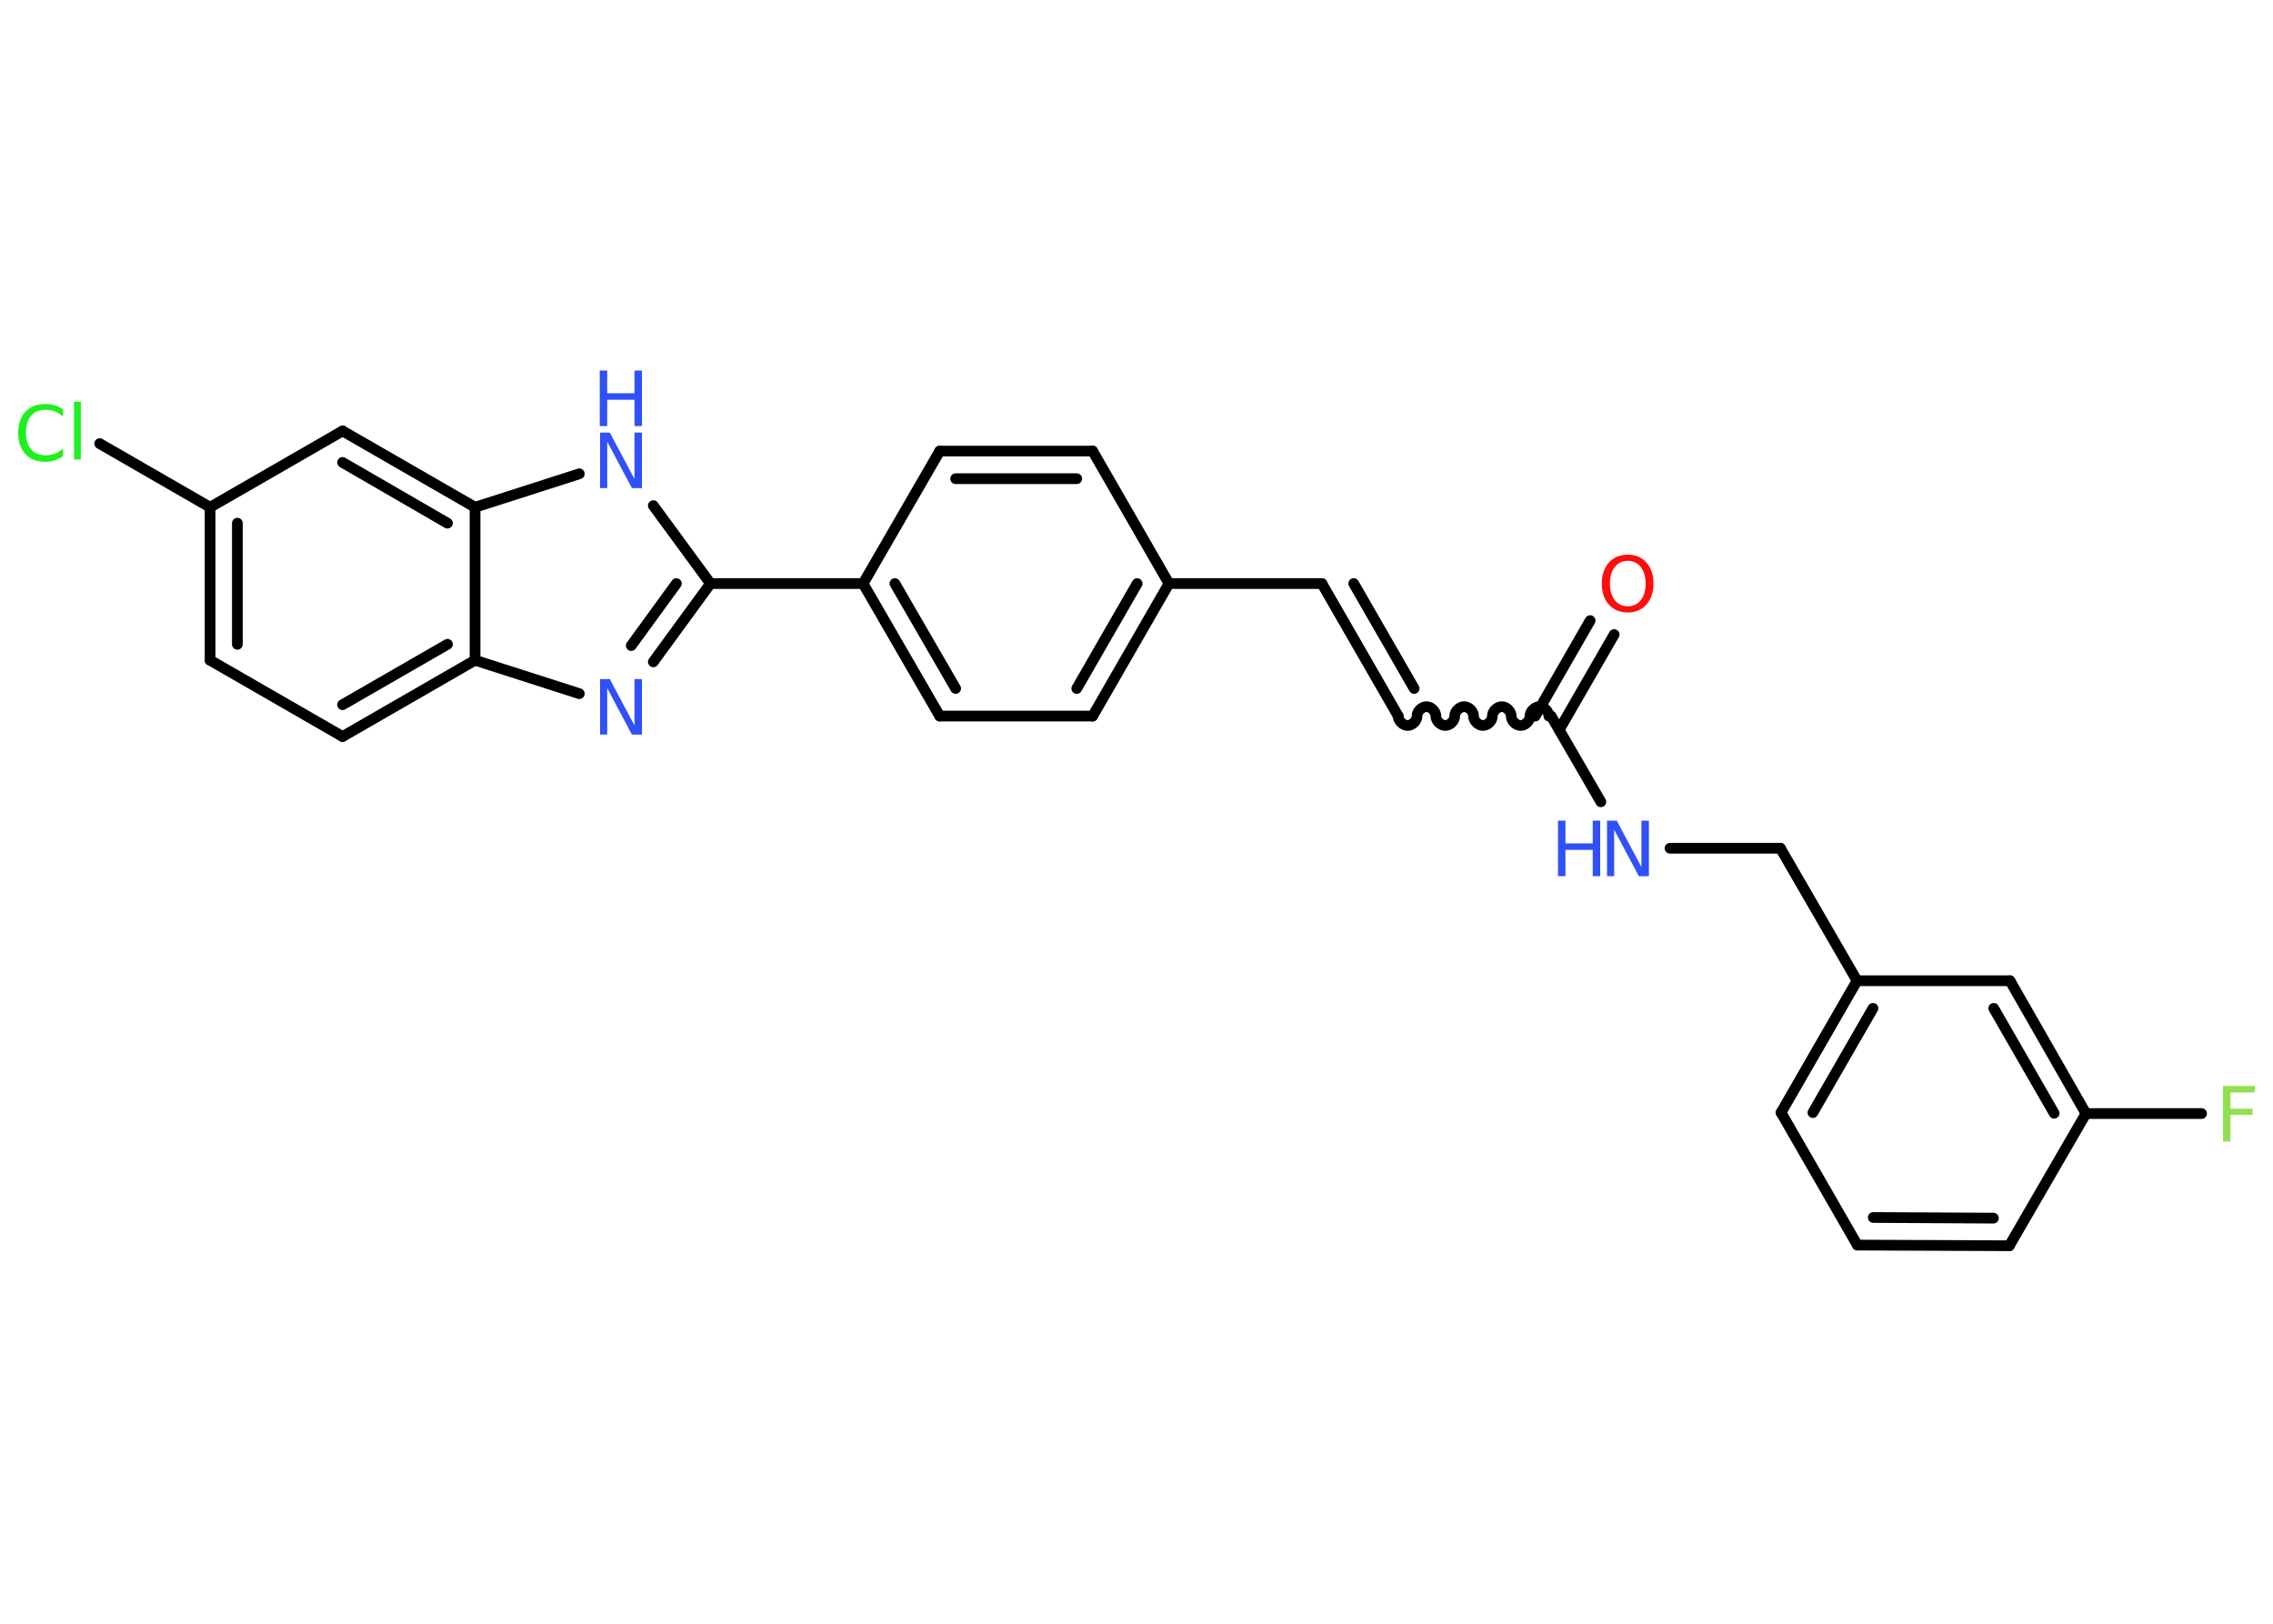 <?xml version='1.0' encoding='UTF-8'?>
<!DOCTYPE svg PUBLIC "-//W3C//DTD SVG 1.1//EN" "http://www.w3.org/Graphics/SVG/1.1/DTD/svg11.dtd">
<svg version='1.2' xmlns='http://www.w3.org/2000/svg' xmlns:xlink='http://www.w3.org/1999/xlink' width='70.0mm' height='50.0mm' viewBox='0 0 70.0 50.0'>
  <desc>Generated by the Chemistry Development Kit (http://github.com/cdk)</desc>
  <g stroke-linecap='round' stroke-linejoin='round' stroke='#000000' stroke-width='.33' fill='#3050F8'>
    <rect x='.0' y='.0' width='70.0' height='50.0' fill='#FFFFFF' stroke='none'/>
    <g id='mol1' class='mol'>
      <g id='mol1bnd1' class='bond'>
        <line x1='49.71' y1='19.54' x2='48.02' y2='22.47'/>
        <line x1='48.97' y1='19.11' x2='47.28' y2='22.05'/>
      </g>
      <path id='mol1bnd2' class='bond' d='M43.06 22.05c.0 .15 .15 .29 .29 .29c.15 .0 .29 -.15 .29 -.29c.0 -.15 .15 -.29 .29 -.29c.15 .0 .29 .15 .29 .29c.0 .15 .15 .29 .29 .29c.15 .0 .29 -.15 .29 -.29c.0 -.15 .15 -.29 .29 -.29c.15 .0 .29 .15 .29 .29c.0 .15 .15 .29 .29 .29c.15 .0 .29 -.15 .29 -.29c.0 -.15 .15 -.29 .29 -.29c.15 .0 .29 .15 .29 .29c.0 .15 .15 .29 .29 .29c.15 .0 .29 -.15 .29 -.29c.0 -.15 .15 -.29 .29 -.29c.15 .0 .29 .15 .29 .29' fill='none' stroke='#000000' stroke-width='.33'/>
      <g id='mol1bnd3' class='bond'>
        <line x1='43.06' y1='22.05' x2='40.71' y2='17.97'/>
        <line x1='43.55' y1='21.2' x2='41.69' y2='17.97'/>
      </g>
      <line id='mol1bnd4' class='bond' x1='40.71' y1='17.97' x2='36.0' y2='17.97'/>
      <g id='mol1bnd5' class='bond'>
        <line x1='33.65' y1='22.05' x2='36.0' y2='17.97'/>
        <line x1='33.16' y1='21.2' x2='35.02' y2='17.97'/>
      </g>
      <line id='mol1bnd6' class='bond' x1='33.65' y1='22.05' x2='28.94' y2='22.05'/>
      <g id='mol1bnd7' class='bond'>
        <line x1='26.58' y1='17.97' x2='28.94' y2='22.05'/>
        <line x1='27.56' y1='17.97' x2='29.43' y2='21.2'/>
      </g>
      <line id='mol1bnd8' class='bond' x1='26.58' y1='17.97' x2='21.88' y2='17.97'/>
      <g id='mol1bnd9' class='bond'>
        <line x1='20.12' y1='20.38' x2='21.88' y2='17.97'/>
        <line x1='19.44' y1='19.88' x2='20.83' y2='17.97'/>
      </g>
      <line id='mol1bnd10' class='bond' x1='17.84' y1='21.36' x2='14.63' y2='20.33'/>
      <g id='mol1bnd11' class='bond'>
        <line x1='10.55' y1='22.68' x2='14.63' y2='20.33'/>
        <line x1='10.55' y1='21.7' x2='13.78' y2='19.84'/>
      </g>
      <line id='mol1bnd12' class='bond' x1='10.55' y1='22.68' x2='6.47' y2='20.33'/>
      <g id='mol1bnd13' class='bond'>
        <line x1='6.47' y1='15.62' x2='6.47' y2='20.33'/>
        <line x1='7.31' y1='16.11' x2='7.31' y2='19.84'/>
      </g>
      <line id='mol1bnd14' class='bond' x1='6.47' y1='15.62' x2='3.07' y2='13.66'/>
      <line id='mol1bnd15' class='bond' x1='6.47' y1='15.62' x2='10.55' y2='13.27'/>
      <g id='mol1bnd16' class='bond'>
        <line x1='14.63' y1='15.62' x2='10.55' y2='13.27'/>
        <line x1='13.78' y1='16.11' x2='10.55' y2='14.24'/>
      </g>
      <line id='mol1bnd17' class='bond' x1='14.63' y1='20.33' x2='14.63' y2='15.62'/>
      <line id='mol1bnd18' class='bond' x1='14.63' y1='15.62' x2='17.84' y2='14.59'/>
      <line id='mol1bnd19' class='bond' x1='21.88' y1='17.97' x2='20.12' y2='15.57'/>
      <line id='mol1bnd20' class='bond' x1='26.58' y1='17.97' x2='28.94' y2='13.89'/>
      <g id='mol1bnd21' class='bond'>
        <line x1='33.65' y1='13.89' x2='28.94' y2='13.89'/>
        <line x1='33.16' y1='14.74' x2='29.43' y2='14.74'/>
      </g>
      <line id='mol1bnd22' class='bond' x1='36.0' y1='17.97' x2='33.65' y2='13.89'/>
      <line id='mol1bnd23' class='bond' x1='47.77' y1='22.05' x2='49.3' y2='24.69'/>
      <line id='mol1bnd24' class='bond' x1='51.43' y1='26.12' x2='54.83' y2='26.12'/>
      <line id='mol1bnd25' class='bond' x1='54.83' y1='26.12' x2='57.19' y2='30.2'/>
      <g id='mol1bnd26' class='bond'>
        <line x1='57.19' y1='30.2' x2='54.85' y2='34.26'/>
        <line x1='57.68' y1='31.05' x2='55.83' y2='34.26'/>
      </g>
      <line id='mol1bnd27' class='bond' x1='54.85' y1='34.26' x2='57.2' y2='38.34'/>
      <g id='mol1bnd28' class='bond'>
        <line x1='57.2' y1='38.34' x2='61.88' y2='38.36'/>
        <line x1='57.69' y1='37.49' x2='61.39' y2='37.51'/>
      </g>
      <line id='mol1bnd29' class='bond' x1='61.88' y1='38.36' x2='64.24' y2='34.29'/>
      <line id='mol1bnd30' class='bond' x1='64.24' y1='34.29' x2='67.8' y2='34.29'/>
      <g id='mol1bnd31' class='bond'>
        <line x1='64.24' y1='34.29' x2='61.9' y2='30.2'/>
        <line x1='63.26' y1='34.28' x2='61.4' y2='31.05'/>
      </g>
      <line id='mol1bnd32' class='bond' x1='57.19' y1='30.2' x2='61.9' y2='30.2'/>
      <path id='mol1atm1' class='atom' d='M50.13 17.27q-.25 .0 -.4 .19q-.15 .19 -.15 .51q.0 .32 .15 .51q.15 .19 .4 .19q.25 .0 .4 -.19q.15 -.19 .15 -.51q.0 -.32 -.15 -.51q-.15 -.19 -.4 -.19zM50.13 17.08q.36 .0 .57 .24q.22 .24 .22 .65q.0 .41 -.22 .65q-.22 .24 -.57 .24q-.36 .0 -.58 -.24q-.22 -.24 -.22 -.65q.0 -.4 .22 -.65q.22 -.24 .58 -.24z' stroke='none' fill='#FF0D0D'/>
      <path id='mol1atm10' class='atom' d='M18.47 20.91h.31l.76 1.43v-1.43h.23v1.71h-.31l-.76 -1.43v1.43h-.22v-1.71z' stroke='none'/>
      <path id='mol1atm15' class='atom' d='M1.94 12.58v.25q-.12 -.11 -.25 -.16q-.13 -.05 -.28 -.05q-.29 .0 -.45 .18q-.16 .18 -.16 .52q.0 .34 .16 .52q.16 .18 .45 .18q.15 .0 .28 -.05q.13 -.05 .25 -.16v.24q-.12 .08 -.26 .13q-.14 .04 -.29 .04q-.39 .0 -.61 -.24q-.22 -.24 -.22 -.65q.0 -.41 .22 -.65q.22 -.24 .61 -.24q.15 .0 .29 .04q.14 .04 .26 .12zM2.28 12.37h.21v1.78h-.21v-1.78z' stroke='none' fill='#1FF01F'/>
      <g id='mol1atm18' class='atom'>
        <path d='M18.47 13.32h.31l.76 1.43v-1.43h.23v1.71h-.31l-.76 -1.43v1.43h-.22v-1.71z' stroke='none'/>
        <path d='M18.47 11.41h.23v.7h.84v-.7h.23v1.71h-.23v-.81h-.84v.81h-.23v-1.71z' stroke='none'/>
      </g>
      <g id='mol1atm21' class='atom'>
        <path d='M49.48 25.27h.31l.76 1.43v-1.43h.23v1.71h-.31l-.76 -1.43v1.43h-.22v-1.71z' stroke='none'/>
        <path d='M47.98 25.27h.23v.7h.84v-.7h.23v1.71h-.23v-.81h-.84v.81h-.23v-1.71z' stroke='none'/>
      </g>
      <path id='mol1atm28' class='atom' d='M68.46 33.44h.98v.2h-.75v.5h.68v.19h-.68v.82h-.23v-1.71z' stroke='none' fill='#90E050'/>
    </g>
  </g>
</svg>
